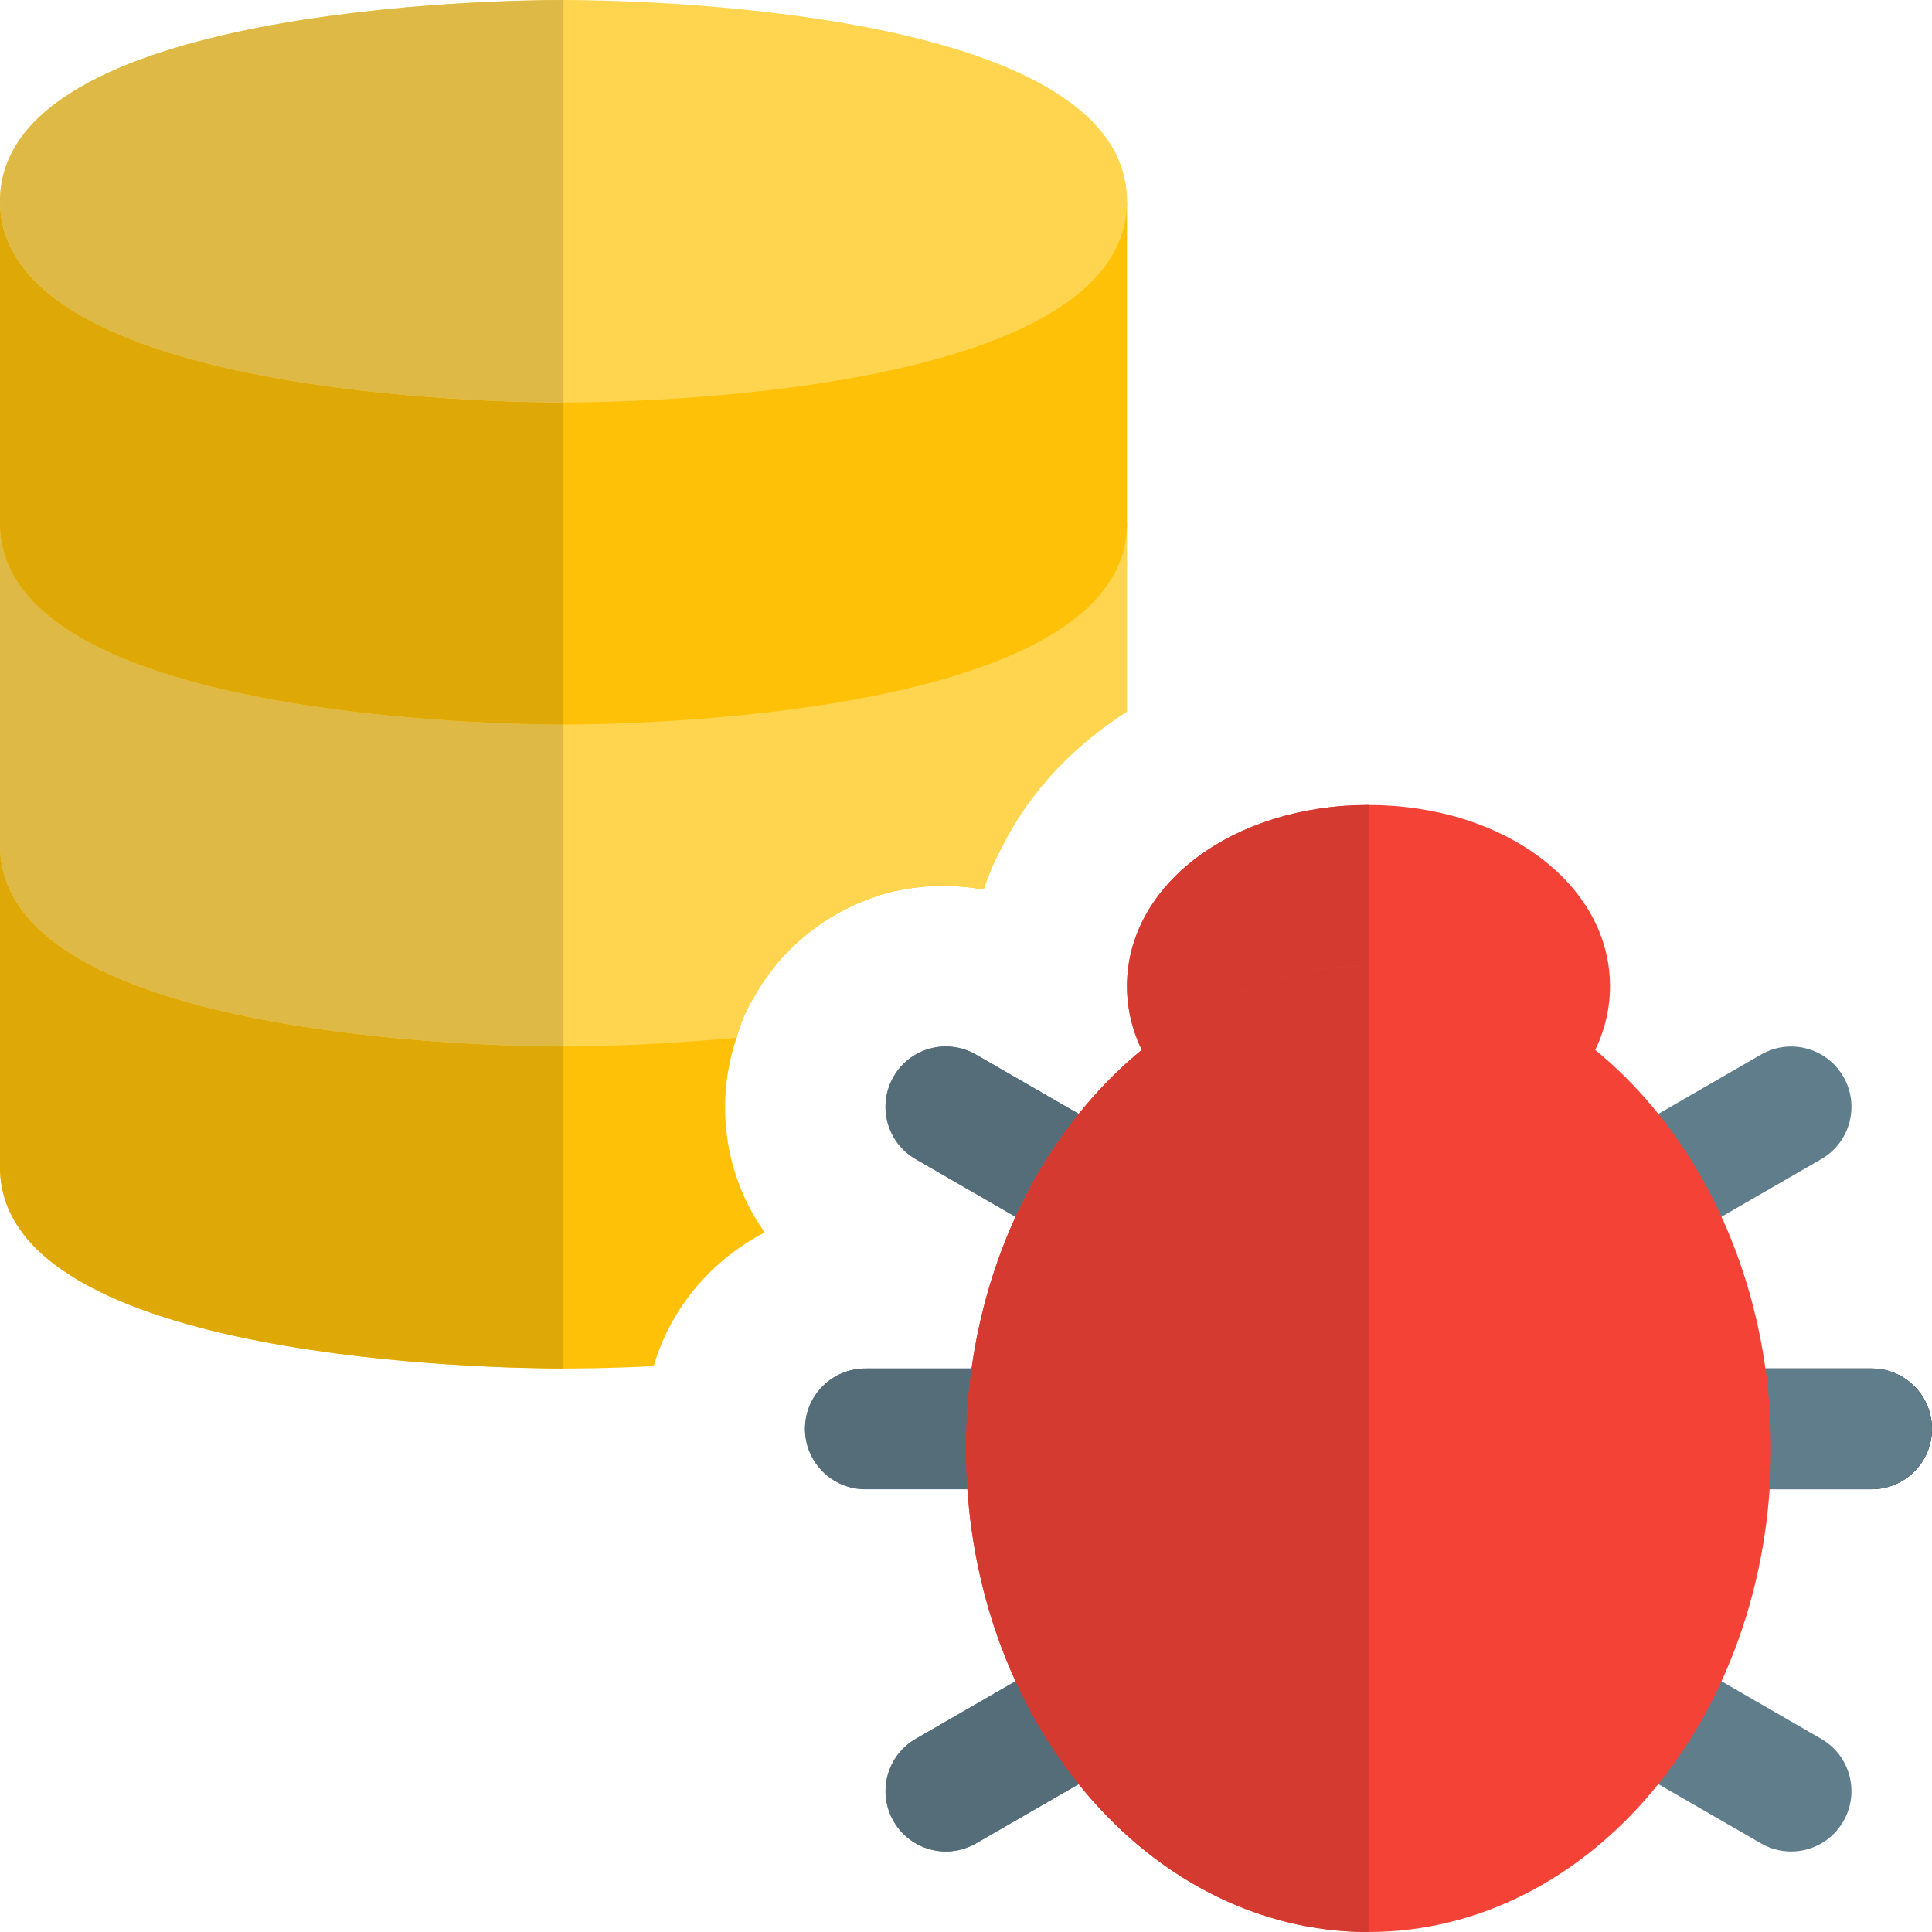 <svg id="color" enable-background="new 0 0 24 24" height="512" viewBox="0 0 24 24" width="512" xmlns="http://www.w3.org/2000/svg"><path d="m23.25 18.5h-2c-.414 0-.75-.336-.75-.75s.336-.75.75-.75h2c.414 0 .75.336.75.75s-.336.75-.75.75z"/><g fill="#607d8b"><path d="m20.519 15.5c-.26 0-.512-.134-.65-.375-.207-.359-.084-.817.274-1.024l1.732-1c.359-.208.818-.084 1.024.274.207.359.084.817-.274 1.024l-1.732 1c-.119.069-.247.101-.374.101z"/><path d="m20.519 20.5c.127 0 .256.032.374.101l1.732 1c.358.207.481.666.274 1.024-.206.359-.665.482-1.024.274l-1.732-1c-.358-.207-.481-.666-.274-1.024.138-.241.39-.375.65-.375z"/><path d="m23.25 18.5h-2c-.414 0-.75-.336-.75-.75s.336-.75.75-.75h2c.414 0 .75.336.75.75s-.336.75-.75.75z"/><path d="m12.75 18.5h-2c-.414 0-.75-.336-.75-.75s.336-.75.75-.75h2c.414 0 .75.336.75.75s-.336.75-.75.75z"/><path d="m13.481 15.5c-.127 0-.256-.032-.374-.101l-1.732-1c-.358-.207-.481-.665-.274-1.024.206-.359.664-.482 1.024-.274l1.732 1c.358.207.481.665.274 1.024-.138.24-.39.375-.65.375z"/><path d="m13.481 20.5c.26 0 .512.134.65.375.207.358.084.817-.274 1.024l-1.732 1c-.36.208-.817.084-1.024-.274-.207-.359-.084-.817.274-1.024l1.732-1c.119-.069.247-.101.374-.101z"/></g><path d="m18.675 14h-3.35c-.16 0-.315-.051-.444-.146-.569-.418-.881-.987-.881-1.604 0-1.262 1.317-2.25 3-2.25s3 .988 3 2.25c0 .617-.313 1.186-.881 1.604-.129.095-.284.146-.444.146z" fill="#f44336"/><path d="m22 18c0 3.313-2.239 6-5 6s-5-2.687-5-6 2.239-6 5-6 5 2.687 5 6z" fill="#f44336"/><path d="m12.069 17h-1.319c-.414 0-.75.336-.75.75s.336.75.75.75h1.267c-.011-.165-.017-.332-.017-.5 0-.341.024-.675.069-1z" fill="#546d79"/><path d="m11.749 12.999c-.259 0-.511.135-.649.376-.207.359-.084.817.274 1.024l1.24.716c.214-.468.479-.897.785-1.279l-1.275-.736c-.118-.068-.247-.101-.375-.101z" fill="#546d79"/><path d="m12.615 20.885-1.24.716c-.358.207-.481.665-.274 1.024.139.24.39.375.65.375.127 0 .256-.033.375-.101l1.275-.736c-.307-.381-.572-.81-.786-1.278z" fill="#546d79"/><path d="m17 10c-1.683 0-3 .988-3 2.25 0 .277.063.544.184.792.802-.658 1.771-1.042 2.816-1.042z" fill="#d43a2f"/><path d="m17 12c-1.045 0-2.014.384-2.816 1.042-.284.232-.546.499-.784.795-.306.381-.571.811-.785 1.279-.264.577-.452 1.212-.546 1.885-.045.324-.069.658-.069.999 0 .168.006.335.017.5.059.859.269 1.667.598 2.385.214.468.479.897.785 1.279.909 1.132 2.186 1.836 3.6 1.836z" fill="#d43a2f"/><path d="m0 10.5v4c0 2.43 6.28 2.5 7 2.5.15 0 .57 0 1.12-.03.21-.72.72-1.319 1.38-1.66-.49-.689-.63-1.59-.35-2.42.05-.18.12-.35.22-.51.36-.64.95-1.09 1.66-1.29.4-.1.8-.109 1.189-.04.061-.189.14-.37.24-.55z" fill="#ffc107"/><path d="m0 6.5v4c0 2.43 6.28 2.5 7 2.5.24 0 1.11-.01 2.15-.11.05-.18.12-.35.22-.51.36-.64.95-1.09 1.66-1.29.4-.1.8-.109 1.189-.04.061-.189.14-.37.24-.55.341-.67.871-1.23 1.541-1.66v-2.34z" fill="#ffd54f"/><path d="m7 9c-.717 0-7-.07-7-2.5v-4h14v4c0 2.43-6.283 2.5-7 2.5z" fill="#ffc107"/><path d="m7 5c-.717 0-7-.07-7-2.5 0-2.43 6.283-2.5 7-2.5s7 .07 7 2.5-6.283 2.5-7 2.5z" fill="#ffd54f"/><path d="m0 10.5v4c0 2.43 6.28 2.5 7 2.5v-4c-.72 0-7-.07-7-2.5z" fill="#dea806"/><path d="m0 6.5v4c0 2.43 6.28 2.5 7 2.5v-4c-.717 0-7-.07-7-2.5z" fill="#deb945"/><path d="m0 2.5v4c0 2.43 6.283 2.5 7 2.5v-4c-.717 0-7-.07-7-2.5z" fill="#dea806"/><path d="m7 0c-.717 0-7 .07-7 2.5 0 2.43 6.283 2.5 7 2.5z" fill="#deb945"/></svg>